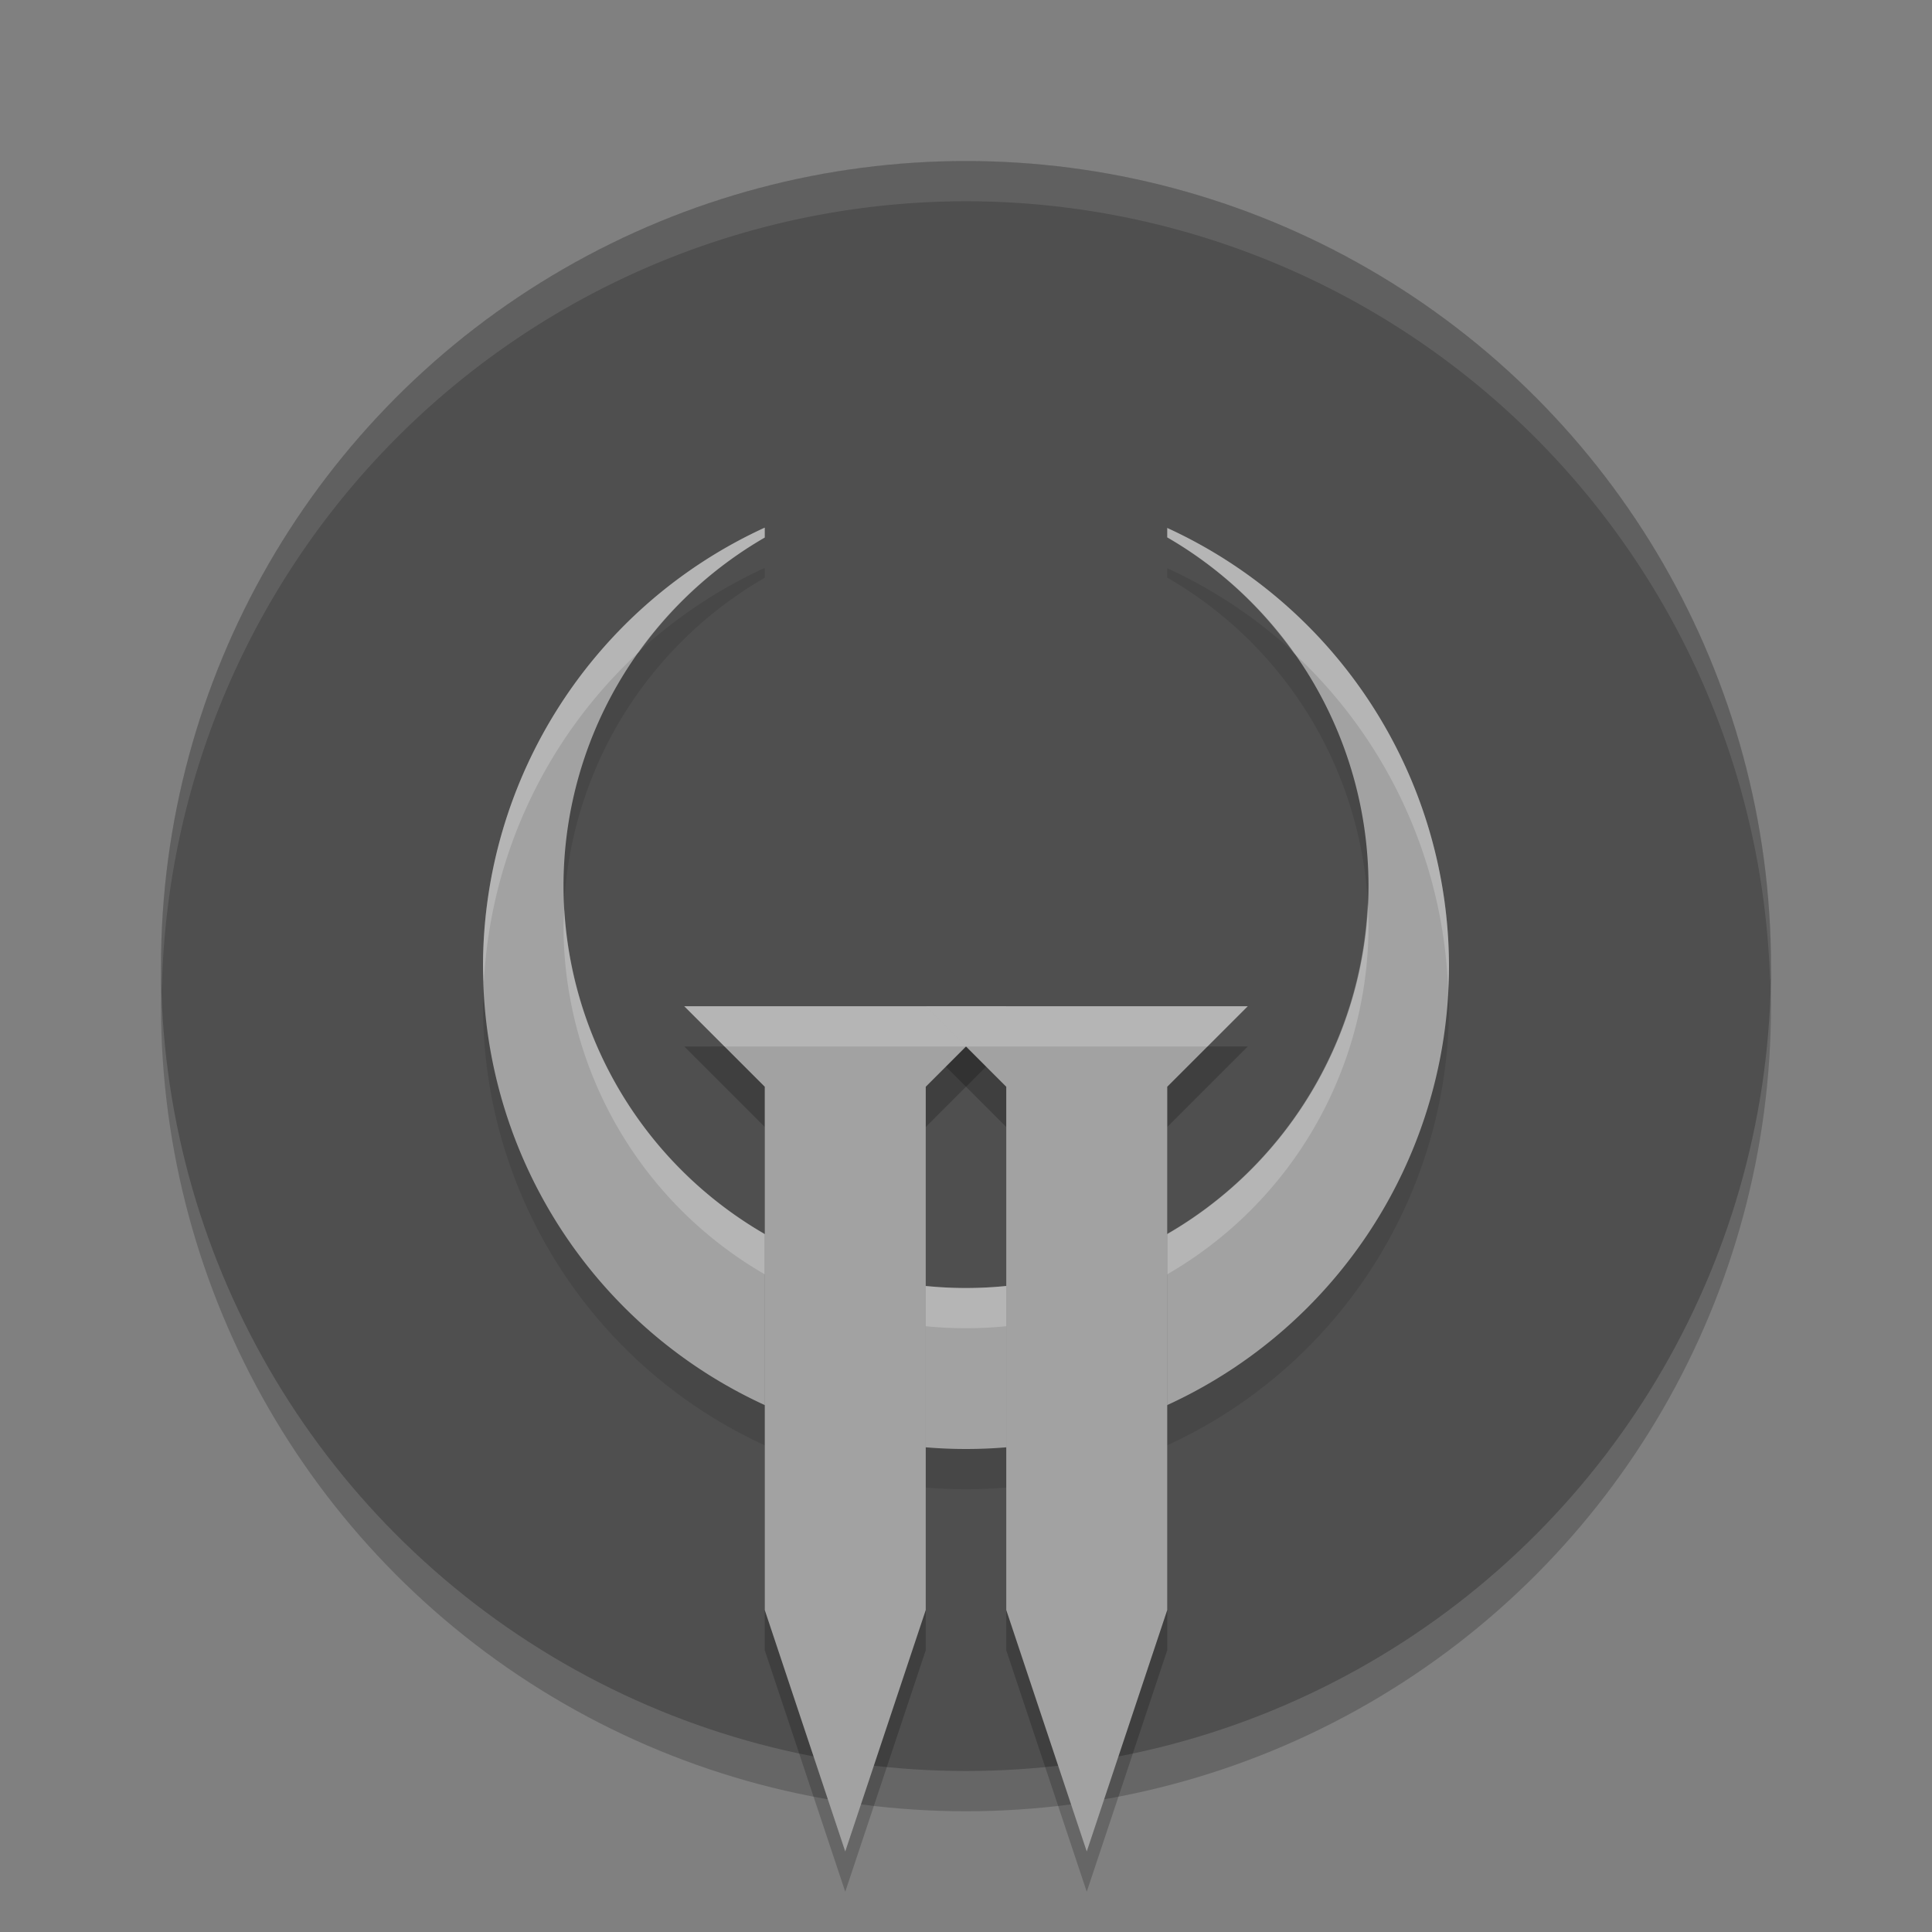 <svg xmlns="http://www.w3.org/2000/svg" width="48" height="48" version="1.1" viewBox="0 0 48 48">
 <rect x="0" y="0" width="48" height="48" fill="#808080" stroke="none"/>
 <circle style="opacity:0.2" cx="24" cy="25" r="20"/>
 <circle cx="24" cy="24" r="20" style="fill:#4f4f4f"/>
 <path d="M 19,14.109 A 12,12 0 0 0 12,25 12,12 0 0 0 24,37 12,12 0 0 0 36,25 12,12 0 0 0 29,14.117 v 0.234 A 10,10 0 0 1 34,23 10,10 0 0 1 24,33 10,10 0 0 1 14,23 10,10 0 0 1 19,14.355 Z" style="opacity:0.1"/>
 <path style="fill:#a2a2a2" d="M 19,13.109 A 12,12 0 0 0 12,24 12,12 0 0 0 24,36 12,12 0 0 0 36,24 12,12 0 0 0 29,13.117 v 0.234 A 10,10 0 0 1 34,22 10,10 0 0 1 24,32 10,10 0 0 1 14,22 10,10 0 0 1 19,13.355 Z"/>
 <path style="opacity:0.2;fill:#ffffff" d="M 19 13.109 A 12 12 0 0 0 12 24 A 12 12 0 0 0 12.021 24.408 A 12 12 0 0 1 15.881 16.193 A 10 10 0 0 1 19 13.355 L 19 13.109 z M 29 13.117 L 29 13.352 A 10 10 0 0 1 32.145 16.229 A 12 12 0 0 1 35.979 24.602 A 12 12 0 0 0 36 24 A 12 12 0 0 0 29 13.117 z M 33.979 22.432 A 10 10 0 0 1 24 32 A 10 10 0 0 1 14.021 22.586 A 10 10 0 0 0 14 23 A 10 10 0 0 0 24 33 A 10 10 0 0 0 34 23 A 10 10 0 0 0 33.979 22.432 z"/>
 <path style="fill:#ffffff;opacity:0.1" d="M 24 4 A 20 20 0 0 0 4 24 A 20 20 0 0 0 4.021 24.582 A 20 20 0 0 1 24 5 A 20 20 0 0 1 43.979 24.418 A 20 20 0 0 0 44 24 A 20 20 0 0 0 24 4 z"/>
 <path d="m 17,26 2,2 v 13 l 2,6 2,-6 V 28 l 2,-2 h -2 -4 z" style="opacity:0.2"/>
 <path style="opacity:0.2" d="m 23,26 2,2 v 13 l 2,6 2,-6 V 28 l 2,-2 h -2 -4 z"/>
 <path style="fill:#a2a2a2" d="m 17,25 2,2 v 13 l 2,6 2,-6 V 27 l 2,-2 h -2 -4 z"/>
 <path style="opacity:0.2;fill:#ffffff" d="m 17,25 1,1 h 1 4 1 l 1,-1 h -2 -4 z"/>
 <path d="m 23,25 2,2 v 13 l 2,6 2,-6 V 27 l 2,-2 h -2 -4 z" style="fill:#a2a2a2"/>
 <path d="m 23,25 1,1 h 1 4 1 l 1,-1 h -2 -4 z" style="opacity:0.2;fill:#ffffff"/>
</svg>
